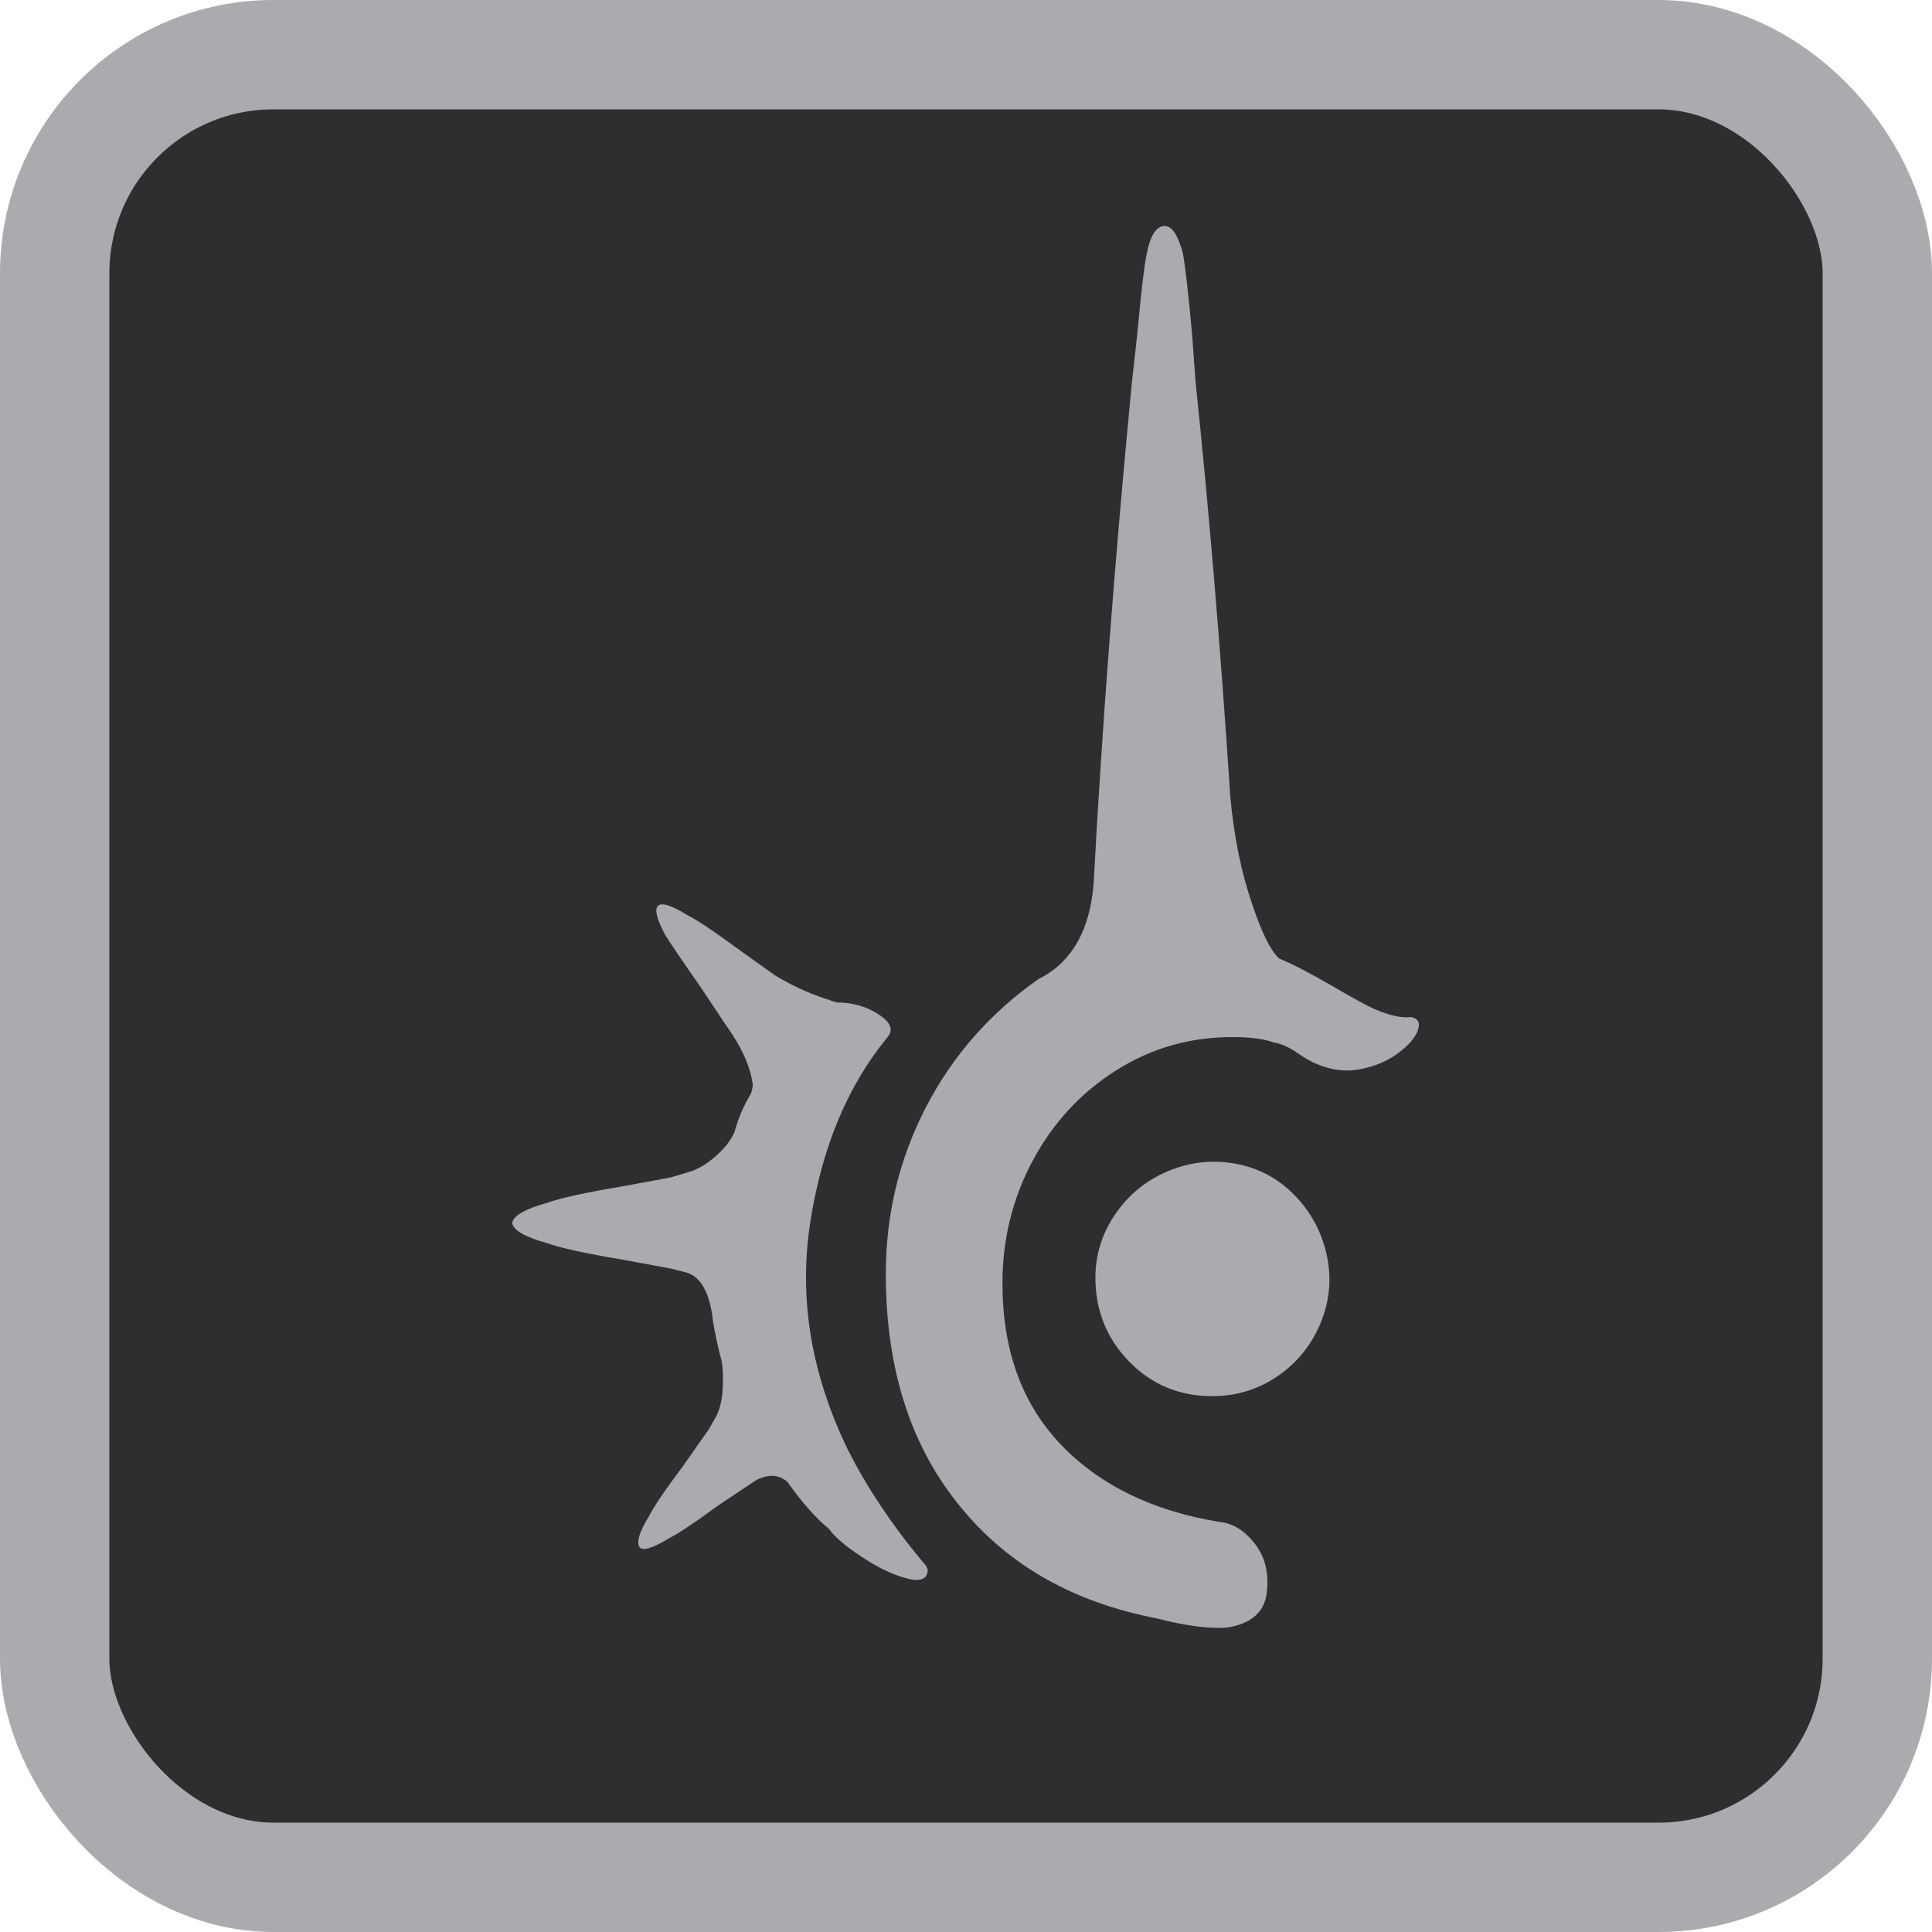 <?xml version="1.0" encoding="UTF-8"?>
<svg id="Layer_1" xmlns="http://www.w3.org/2000/svg" viewBox="0 0 1060 1060">
  <rect x="30" y="30" width="1000" height="1000" rx="120" ry="120" style="fill: #2d2e2f; stroke: #aaabae; stroke-miterlimit: 10; stroke-width: 60px;"/>
  <path d="M723,584c-3.33-1.33-7.17-3.5-11.5-6.5s-8.5-4.83-12.5-5.5c-5.33-2-13-3-23-3-23.33,0-44.67,6.17-64,18.5s-34.5,28.83-45.5,49.5-16.5,43-16.5,67c0,36.67,10.67,66.17,32,88.5s50.33,36.5,87,42.5c7.33.67,13.83,4.67,19.5,12s7.83,16.33,6.5,27-8.67,17-22,19c-10,.67-22.67-1-38-5-45.33-8.67-81-28.67-107-60-28-33.33-42-76.33-42-129,0-32.67,7.33-63.17,22-91.5s35.33-51.83,62-70.5l2-1c16.67-9.33,26-26.33,28-51,4.67-86.67,11.67-178.33,21-275l3-27c2-22,3.67-36.33,5-43,2-10.67,5.33-16,10-16,4,0,7.33,5,10,15,1.33,7.33,3,22,5,44l2,27c7.33,70,13.67,145.67,19,227,2,22,6,41.67,12,59,5.33,16,10.33,26,15,30,6.67,2.67,16.33,7.67,29,15,11.33,6.67,19.33,11,24,13,8,3.33,14.33,4.67,19,4,4,.67,5.33,3,4,7s-4.83,8.17-10.5,12.5-12.5,7.33-20.5,9-16,.83-24-2.5ZM361,497c2-2,7.33-.33,16,5,5.33,2.67,14.33,8.67,27,18l21,15c8.67,5.33,18,9.67,28,13l6,2c8.67,0,16.33,2.17,23,6.5s8.33,8.5,5,12.5c-22,26.67-36.17,60.67-42.5,102s.5,82.67,20.5,124c10.67,21.33,25,42.67,43,64l1,2c0,5.33-3.83,7-11.5,5s-16-6-25-12-14.83-11-17.5-15c-7.33-6-15-14.67-23-26-4.67-4-10.33-4.33-17-1l-21,14c-12.67,9.33-21.67,15.33-27,18-8.67,5.33-14,7-16,5-2-2.67-.33-8.33,5-17,2.67-5.33,9-14.67,19-28l14-20,4-7c2-4,3.17-9,3.5-15s.17-11-.5-15c-2-7.33-3.67-15-5-23v-1c-2-14.67-7-23-15-25l-8-2-27-5c-20-3.33-33.67-6.33-41-9-12-3.33-18.33-7-19-11,.67-4,7-7.67,19-11,7.33-2.67,21-5.67,41-9l27-5,10-3c4.67-1.33,9.5-4.17,14.5-8.5s8.5-8.83,10.5-13.5c2-7.33,5-14.33,9-21,.67-2,1-3.67,1-5-1.33-10-6.33-21-15-33l-14-21c-9.33-13.33-15.67-22.67-19-28-4.67-8.67-6-14-4-16ZM601,701c0-12.67,3.67-24.33,11-35s17-18.5,29-23.5,24.33-6.33,37-4,23.5,8.17,32.5,17.5,14.83,20.33,17.5,33,1.5,25-3.5,37-12.83,21.67-23.5,29-22.67,11-36,11c-18,0-33.17-6.33-45.5-19s-18.5-28-18.5-46Z" style="fill: #aaabae;"/>
</svg>